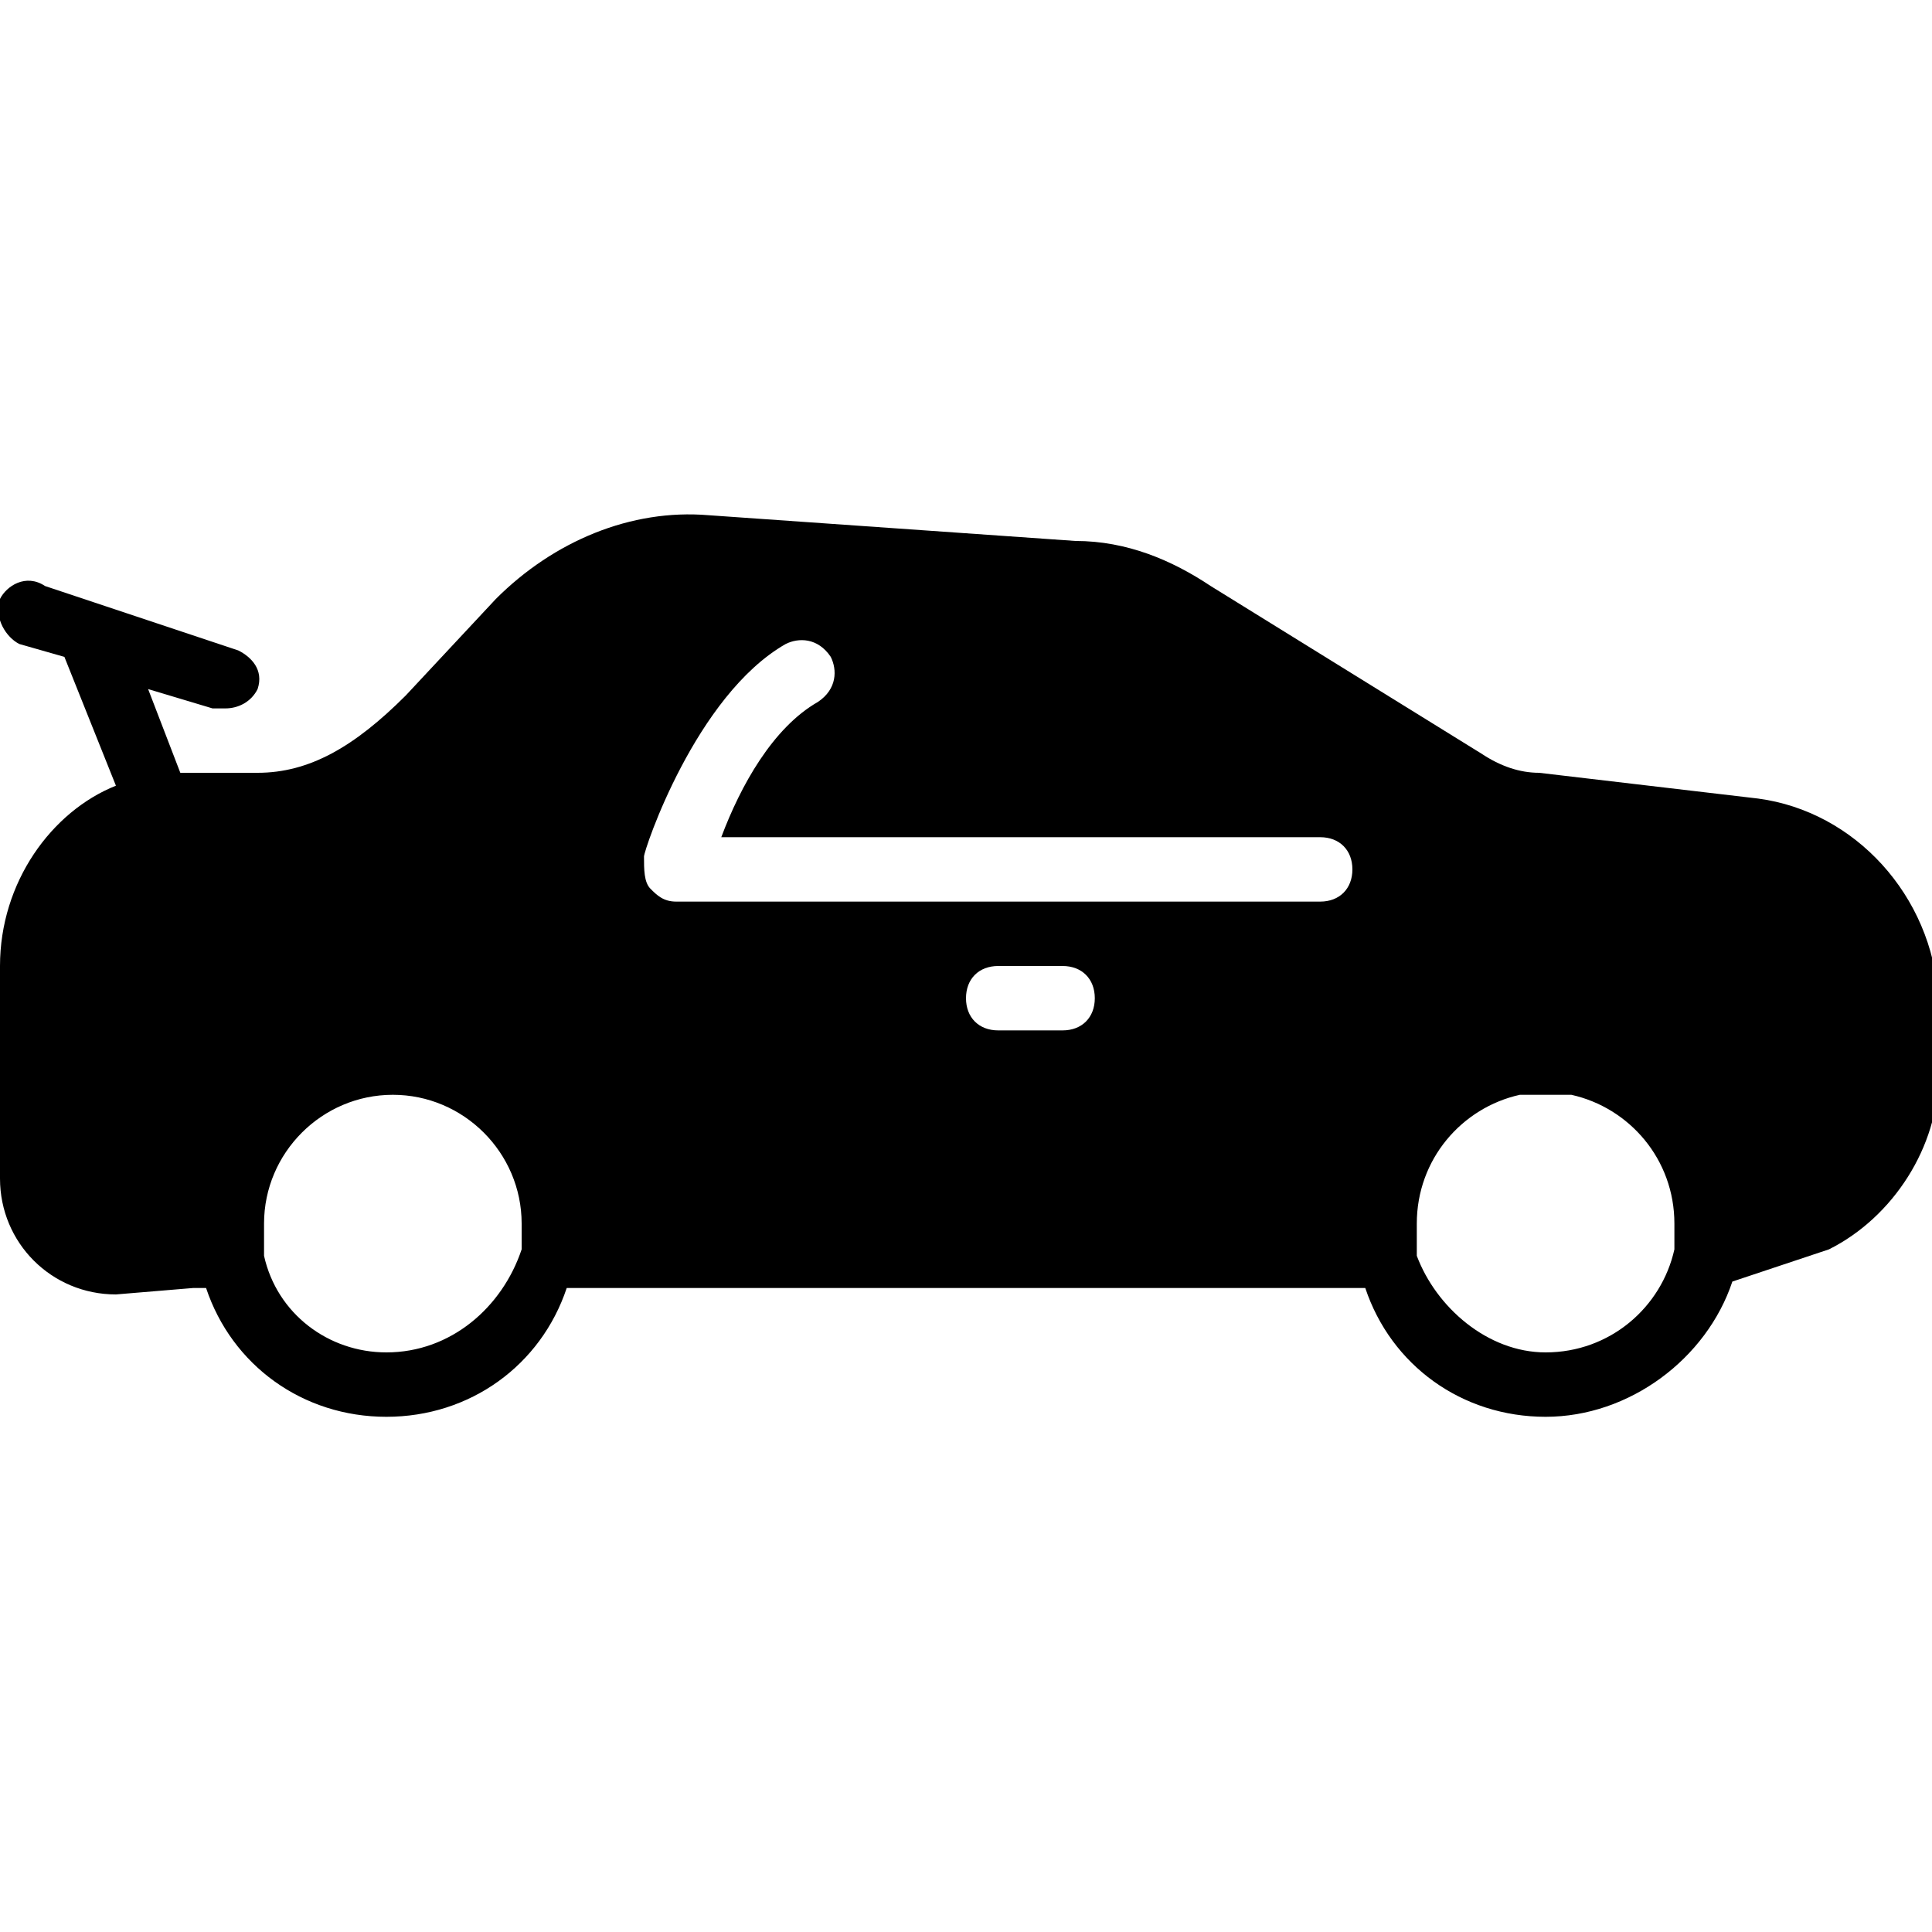 <?xml version="1.0" encoding="utf-8"?>
<!-- Generator: Adobe Illustrator 19.0.0, SVG Export Plug-In . SVG Version: 6.00 Build 0)  -->
<svg version="1.1" id="Layer_1" xmlns="http://www.w3.org/2000/svg" xmlns:xlink="http://www.w3.org/1999/xlink" x="0px" y="0px"
	 viewBox="0 0 30 30" style="enable-background:new 0 0 30 30;" xml:space="preserve">
<g>
	<path d="M27.3,12.4l-3.4-0.4c-0.3,0-0.6-0.1-0.9-0.3l-4.2-2.6c-0.6-0.4-1.3-0.7-2.1-0.7L11,8C9.8,7.9,8.6,8.4,7.7,9.3l-1.4,1.5
		c-0.8,0.8-1.5,1.2-2.3,1.2H3c-0.1,0-0.1,0-0.2,0l-0.5-1.3L3.3,11c0.1,0,0.1,0,0.2,0c0.2,0,0.4-0.1,0.5-0.3c0.1-0.3-0.1-0.5-0.3-0.6
		l-3-1C0.4,8.9,0.1,9.1,0,9.3C-0.1,9.6,0.1,9.9,0.3,10L1,10.2l0.8,2C0.8,12.6,0,13.7,0,15v3.3c0,1,0.8,1.8,1.8,1.8c0,0,0,0,0,0L3,20
		h0.2c0.4,1.2,1.5,2,2.8,2s2.4-0.8,2.8-2h12.4c0.4,1.2,1.5,2,2.8,2c1.3,0,2.5-0.9,2.9-2.1l1.5-0.5c1-0.5,1.7-1.6,1.7-2.7v-1.2
		C30,13.9,28.8,12.6,27.3,12.4z M15,15.5c0-0.3,0.2-0.5,0.5-0.5h1c0.3,0,0.5,0.2,0.5,0.5S16.8,16,16.5,16h-1
		C15.2,16,15,15.8,15,15.5z M10,13.3c0-0.1,0.8-2.5,2.2-3.3c0.2-0.1,0.5-0.1,0.7,0.2c0.1,0.2,0.1,0.5-0.2,0.7
		c-0.7,0.4-1.2,1.3-1.5,2.1h9.3c0.3,0,0.5,0.2,0.5,0.5S20.8,14,20.5,14h-10c-0.2,0-0.3-0.1-0.4-0.2C10,13.7,10,13.5,10,13.3z M6,21
		c-0.9,0-1.7-0.6-1.9-1.5c0-0.1,0-0.1,0-0.2c0-0.1,0-0.2,0-0.3c0-1.1,0.9-2,2-2s2,0.9,2,2c0,0,0,0,0,0c0,0.1,0,0.3,0,0.4
		c0,0,0,0,0,0C7.8,20.3,7,21,6,21z M24,21c-0.9,0-1.7-0.7-2-1.5c0,0,0-0.1,0-0.1c0-0.1,0-0.2,0-0.4c0-1,0.7-1.8,1.6-2
		c0.1,0,0.3,0,0.4,0s0.3,0,0.4,0c0.9,0.2,1.6,1,1.6,2c0,0,0,0,0,0c0,0.1,0,0.3,0,0.4C25.8,20.3,25,21,24,21z"/>
</g>
</svg>
